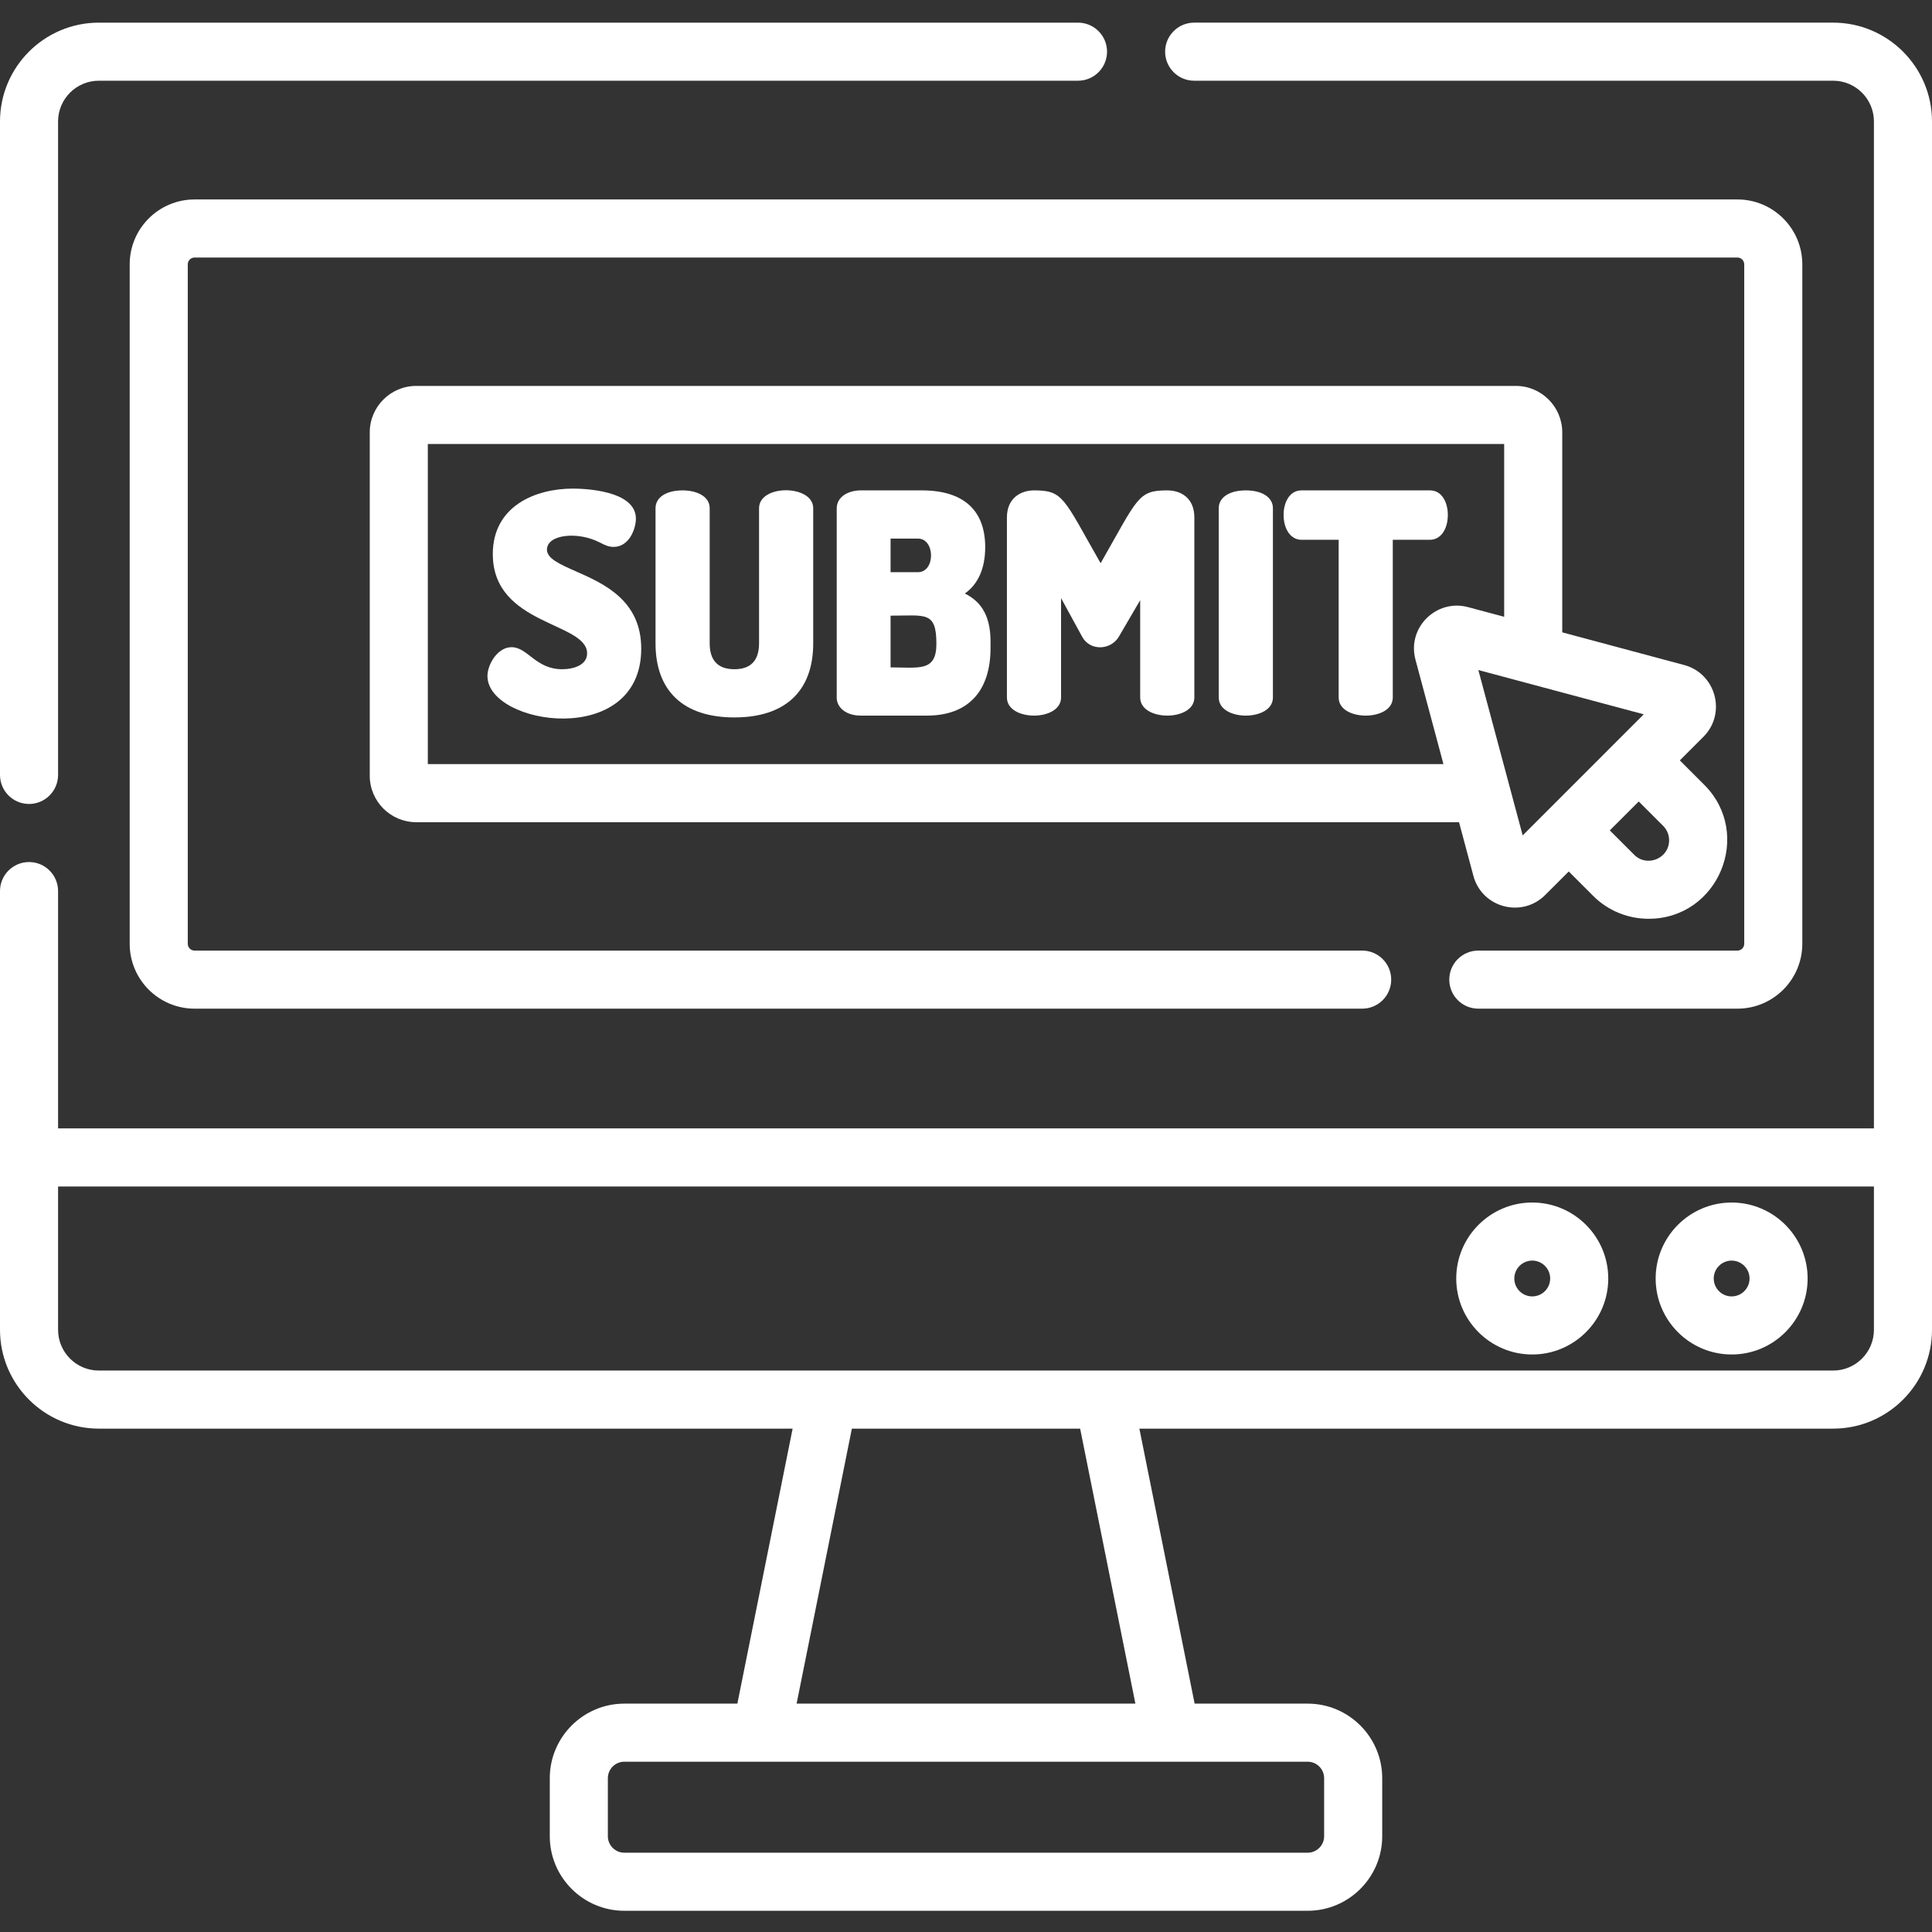 <?xml version="1.0"?>
<svg xmlns="http://www.w3.org/2000/svg" height="512px" viewBox="0 -6 512 512" width="512px"><rect x="0" y="-6" width="512" height="512" fill="#333333" stroke="none"/><g><path d="m7.695 207.059c4.246 0 7.695-3.449 7.695-7.695v-173.168c0-5.961 4.844-10.805 10.805-10.805h259.488c4.246 0 7.695-3.449 7.695-7.695 0-4.246-3.449-7.695-7.695-7.695h-259.488c-14.445 0-26.195 11.75-26.195 26.195v173.168c0 4.246 3.449 7.695 7.695 7.695zm0 0" data-original="#000000" class="active-path" data-old_color="#000000" fill="#FFFFFF"/><path d="m485.805 0h-169.34c-4.246 0-7.695 3.449-7.695 7.695 0 4.246 3.449 7.695 7.695 7.695h169.34c5.961 0 10.805 4.844 10.805 10.805v266.844c-9.746 0-468.785 0-481.219 0v-62.895c0-4.25-3.449-7.695-7.695-7.695-4.246 0-7.695 3.445-7.695 7.695v116.262c0 14.445 11.75 26.195 26.195 26.195h183.859l-14.645 72.879h-29.961c-10.883 0-19.75 8.867-19.75 19.754v15.391c0 10.883 8.867 19.75 19.75 19.75h181.102c10.883 0 19.75-8.867 19.75-19.75v-15.391c0-10.887-8.867-19.754-19.75-19.754h-29.961l-14.645-72.879h183.859c14.445 0 26.195-11.75 26.195-26.195 0-6.203 0-317.02 0-320.211 0-14.445-11.75-26.195-26.195-26.195zm-139.254 460.871c2.398 0 4.359 1.961 4.359 4.363v15.391c0 2.398-1.961 4.359-4.359 4.359h-181.102c-2.398 0-4.359-1.961-4.359-4.359v-15.391c0-2.402 1.961-4.363 4.359-4.363zm-135.441-15.391 14.645-72.879h60.492l14.645 72.879zm285.5-99.074c0 5.961-4.844 10.805-10.805 10.805-4.648 0-449.328 0-459.609 0-5.961 0-10.805-4.844-10.805-10.805v-37.977h481.219zm0 0" data-original="#000000" class="active-path" data-old_color="#000000" fill="#FFFFFF"/><path d="m458.902 352.953c11.102 0 20.137-9.031 20.137-20.133 0-11.105-9.035-20.137-20.137-20.137-11.102 0-20.137 9.031-20.137 20.137 0 11.102 9.035 20.133 20.137 20.133zm0-24.879c2.617 0 4.746 2.129 4.746 4.746 0 2.613-2.129 4.742-4.746 4.742-2.617 0-4.746-2.129-4.746-4.742 0-2.617 2.129-4.746 4.746-4.746zm0 0" data-original="#000000" class="active-path" data-old_color="#000000" fill="#FFFFFF"/><path d="m406.059 352.953c11.102 0 20.145-9.031 20.145-20.133 0-11.102-9.043-20.141-20.145-20.141-11.102 0-20.141 9.039-20.141 20.141 0 11.102 9.039 20.133 20.141 20.133zm0-24.883c2.617 0 4.754 2.133 4.754 4.75 0 2.617-2.137 4.742-4.754 4.742-2.613 0-4.75-2.125-4.75-4.742 0-2.617 2.137-4.75 4.75-4.75zm0 0" data-original="#000000" class="active-path" data-old_color="#000000" fill="#FFFFFF"/><path d="m391.77 261.305h68.672c9.477 0 17.188-7.711 17.188-17.188v-180.07c0-9.477-7.711-17.188-17.188-17.188h-408.883c-9.477 0-17.188 7.711-17.188 17.188v180.07c0 9.477 7.711 17.188 17.188 17.188h309.43c4.25 0 7.695-3.445 7.695-7.695s-3.445-7.695-7.695-7.695h-309.43c-.988 0-1.797-.805-1.797-1.797v-180.07c0-.992.809-1.797 1.797-1.797h408.883c.988 0 1.797.805 1.797 1.797v180.07c0 .992-.809 1.797-1.797 1.797h-68.672c-4.25 0-7.695 3.445-7.695 7.695s3.445 7.695 7.695 7.695zm0 0" data-original="#000000" class="active-path" data-old_color="#000000" fill="#FFFFFF"/><path d="m401.699 96.273h-291.398c-6.793 0-12.312 5.52-12.312 12.312v90.992c0 6.793 5.52 12.312 12.312 12.312h276.355l3.809 14.211c2.266 8.484 12.867 11.246 19.012 5.098l6.258-6.246 6.457 6.453c4.051 4.062 9.387 6.082 14.711 6.082 18.48 0 27.809-22.438 14.727-35.52l-6.457-6.453 6.25-6.25c6.188-6.188 3.305-16.777-5.098-19.023l-32.312-8.66v-52.996c0-6.793-5.52-12.312-12.312-12.312zm-12.66 58.621c-8.375-2.25-16.203 5.414-13.926 13.922l7.418 27.684h-269.152v-84.836h285.242v45.793zm53.293 61.797c0 4.855-5.91 7.215-9.258 3.828l-6.461-6.453 7.672-7.664 6.457 6.453c1.023 1.023 1.59 2.391 1.59 3.836zm-6.723-33.387c-3.887 3.887-28.359 28.359-32.082 32.086-.012-.039-11.434-42.617-11.75-43.824 0 0 43.832 11.738 43.832 11.738zm0 0" data-original="#000000" class="active-path" data-old_color="#000000" fill="#FFFFFF"/><path d="m152.645 145.422c-4.297-1.898-7.695-3.395-7.695-5.766 0-4.055 8.215-4.91 14.027-1.879 1.16.598 2.246 1.16 3.633 1.16 4.176 0 5.91-4.875 5.91-7.488 0-7.574-13.926-7.965-16.715-7.965-9.789 0-21.207 4.547-21.207 17.352 0 18.973 24.992 17.973 24.992 26.328 0 3.09-3.57 4.188-6.629 4.188-7.012 0-9.094-5.84-13.398-5.84-3.703 0-6.383 4.566-6.383 7.645 0 13.117 40.754 19.336 40.754-7.254 0-12.855-9.992-17.258-17.289-20.48zm0 0" data-original="#000000" class="active-path" data-old_color="#000000" fill="#FFFFFF"/><path d="m201.156 128.688v35.801c0 4.555-2.195 6.863-6.535 6.863s-6.547-2.309-6.547-6.863v-35.801c0-3.262-3.602-4.73-7.172-4.73-4.359 0-7.18 1.859-7.18 4.73v35.801c0 12.66 7.418 19.637 20.898 19.637 13.473 0 20.891-6.977 20.891-19.637v-35.801c0-6.297-14.355-6.406-14.355 0zm0 0" data-original="#000000" class="active-path" data-old_color="#000000" fill="#FFFFFF"/><path d="m255.684 151.281c3.496-2.402 5.406-6.668 5.406-12.262 0-9.852-5.809-15.062-16.797-15.062h-16.16c-3.078 0-6.395 1.508-6.395 4.812v50.145c0 2.359 2.199 4.73 6.395 4.73h17.492c10.887 0 16.879-6.383 16.879-17.977v-1.652c0-7.676-3.199-10.918-6.82-12.734zm-19.672-14.551h7.254c4.59 0 4.664 8.906 0 8.906h-7.254zm0 34.137v-13.707c9.246 0 12.141-1.277 12.141 7.48 0 7.457-4.625 6.227-12.141 6.227zm0 0" data-original="#000000" class="active-path" data-old_color="#000000" fill="#FFFFFF"/><path d="m309.336 123.957c-7.848 0-7.75 2-17.66 19.301-9.883-17.285-9.797-19.301-17.66-19.301-3.312 0-7.172 1.879-7.172 7.184v47.699c0 6.402 14.348 6.41 14.348 0v-26.336l5.559 10.176c2.016 3.859 7.551 3.75 9.758.043l5.652-9.668v25.785c0 6.402 14.355 6.406 14.355 0v-47.699c0-5.297-3.703-7.184-7.18-7.184zm0 0" data-original="#000000" class="active-path" data-old_color="#000000" fill="#FFFFFF"/><path d="m330.152 123.957c-4.359 0-7.172 1.859-7.172 4.73v50.152c0 3.305 3.715 4.805 7.172 4.805 3.457 0 7.184-1.5 7.184-4.805v-50.152c0-2.871-2.824-4.73-7.184-4.73zm0 0" data-original="#000000" class="active-path" data-old_color="#000000" fill="#FFFFFF"/><path d="m378.961 123.957h-34.062c-3.254 0-4.73 3.355-4.73 6.465 0 3.91 1.949 6.629 4.73 6.629h9.859v41.789c0 3.305 3.715 4.805 7.172 4.805 3.457 0 7.172-1.5 7.172-4.805v-41.789h9.859c2.781 0 4.73-2.719 4.73-6.629 0-3.109-1.477-6.465-4.73-6.465zm0 0" data-original="#000000" class="active-path" data-old_color="#000000" fill="#FFFFFF"/></g> </svg>
